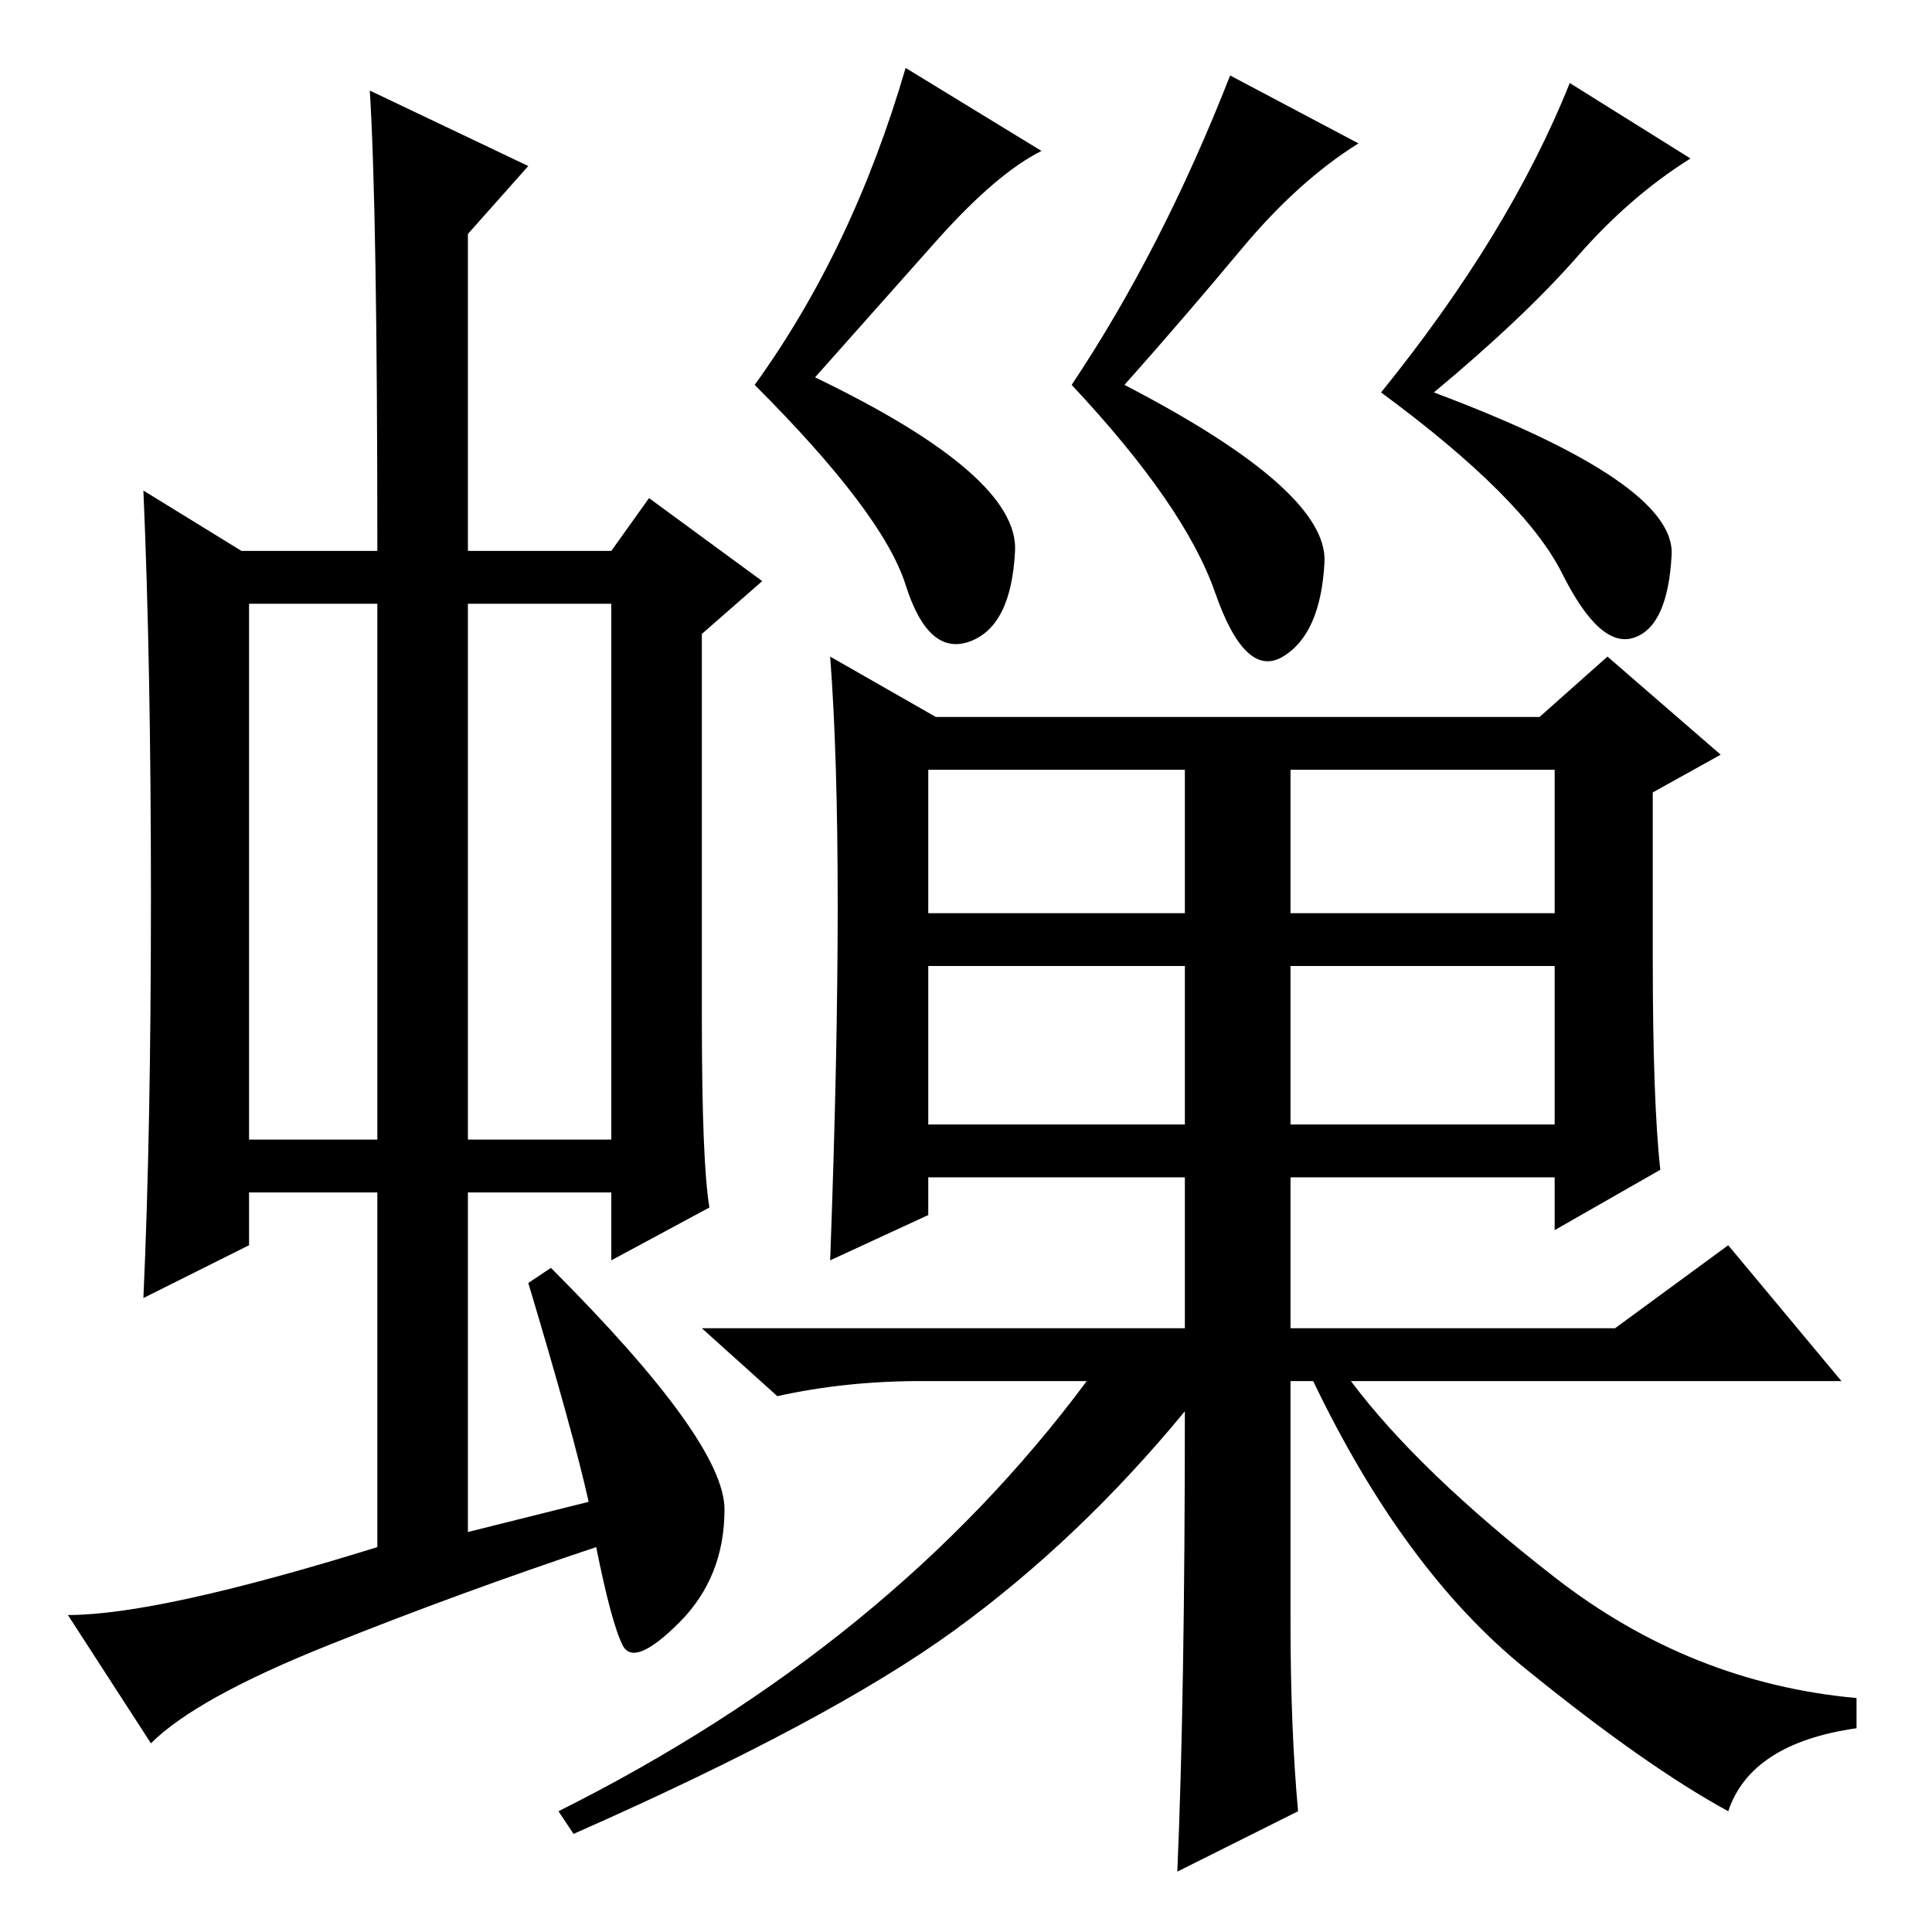 <?xml version="1.0" standalone="no"?>
<!DOCTYPE svg PUBLIC "-//W3C//DTD SVG 1.1//EN" "http://www.w3.org/Graphics/SVG/1.1/DTD/svg11.dtd" >
<svg xmlns="http://www.w3.org/2000/svg" xmlns:xlink="http://www.w3.org/1999/xlink" version="1.1" viewBox="0 -36 256 256">
  <g transform="matrix(1 0 0 -1 0 220)">
   <path fill="currentColor"
d="M33 105h17v71h-17v-71zM62 105h19v71h-19v-71zM50 51v47h-17v-7l-14 -7q1 22 1 53t-1 54l13 -8h18q0 45 -1 61l21 -10l-8 -9v-42h19l5 7l15 -11l-8 -7v-51q0 -19 1 -25l-13 -7v9h-19v-45l16 4q-2 9 -8 29l3 2q23 -23 23 -32t-6 -15t-7.5 -3t-3.5 13q-18 -6 -35.5 -13
t-23.5 -13l-11 17q12 0 41 9zM171 107h35v21h-35v-21zM124 224l-16 -18q27 -13 26.5 -23t-6 -12t-8.5 7.5t-20 26.5q13 18 20 42l18 -11q-6 -3 -14 -12zM175.5 181.5q-0.5 -9.5 -5.5 -12.5t-9 8.5t-19 27.5q12 18 21 41l17 -9q-8 -5 -15.5 -14t-15.5 -18q27 -14 26.5 -23.5z
M221.5 182.5q-0.5 -9.5 -5 -11t-9.5 8.5t-24 24q17 21 25 41l16 -10q-8 -5 -15 -13t-19 -18q32 -12 31.5 -21.5zM111 136q0 20 -1 33l14 -8h80l9 8l15 -13l-9 -5v-22q0 -19 1 -28l-14 -8v7h-35v-20h43l15 11l15 -18h-65q9 -12 27 -26t40 -16v-4q-14 -2 -17 -11q-11 6 -27 19
t-28 38h-3v-32q0 -14 1 -25l-16 -8q1 23 1 61q-14 -17 -30.5 -29t-50.5 -27l-2 3q44 22 70 57h-22q-10 0 -19 -2l-10 9h64v20h-34v-5l-13 -6q1 27 1 47zM123 135h34v19h-34v-19zM171 135h35v19h-35v-19zM123 107h34v21h-34v-21z" />
  </g>

</svg>
